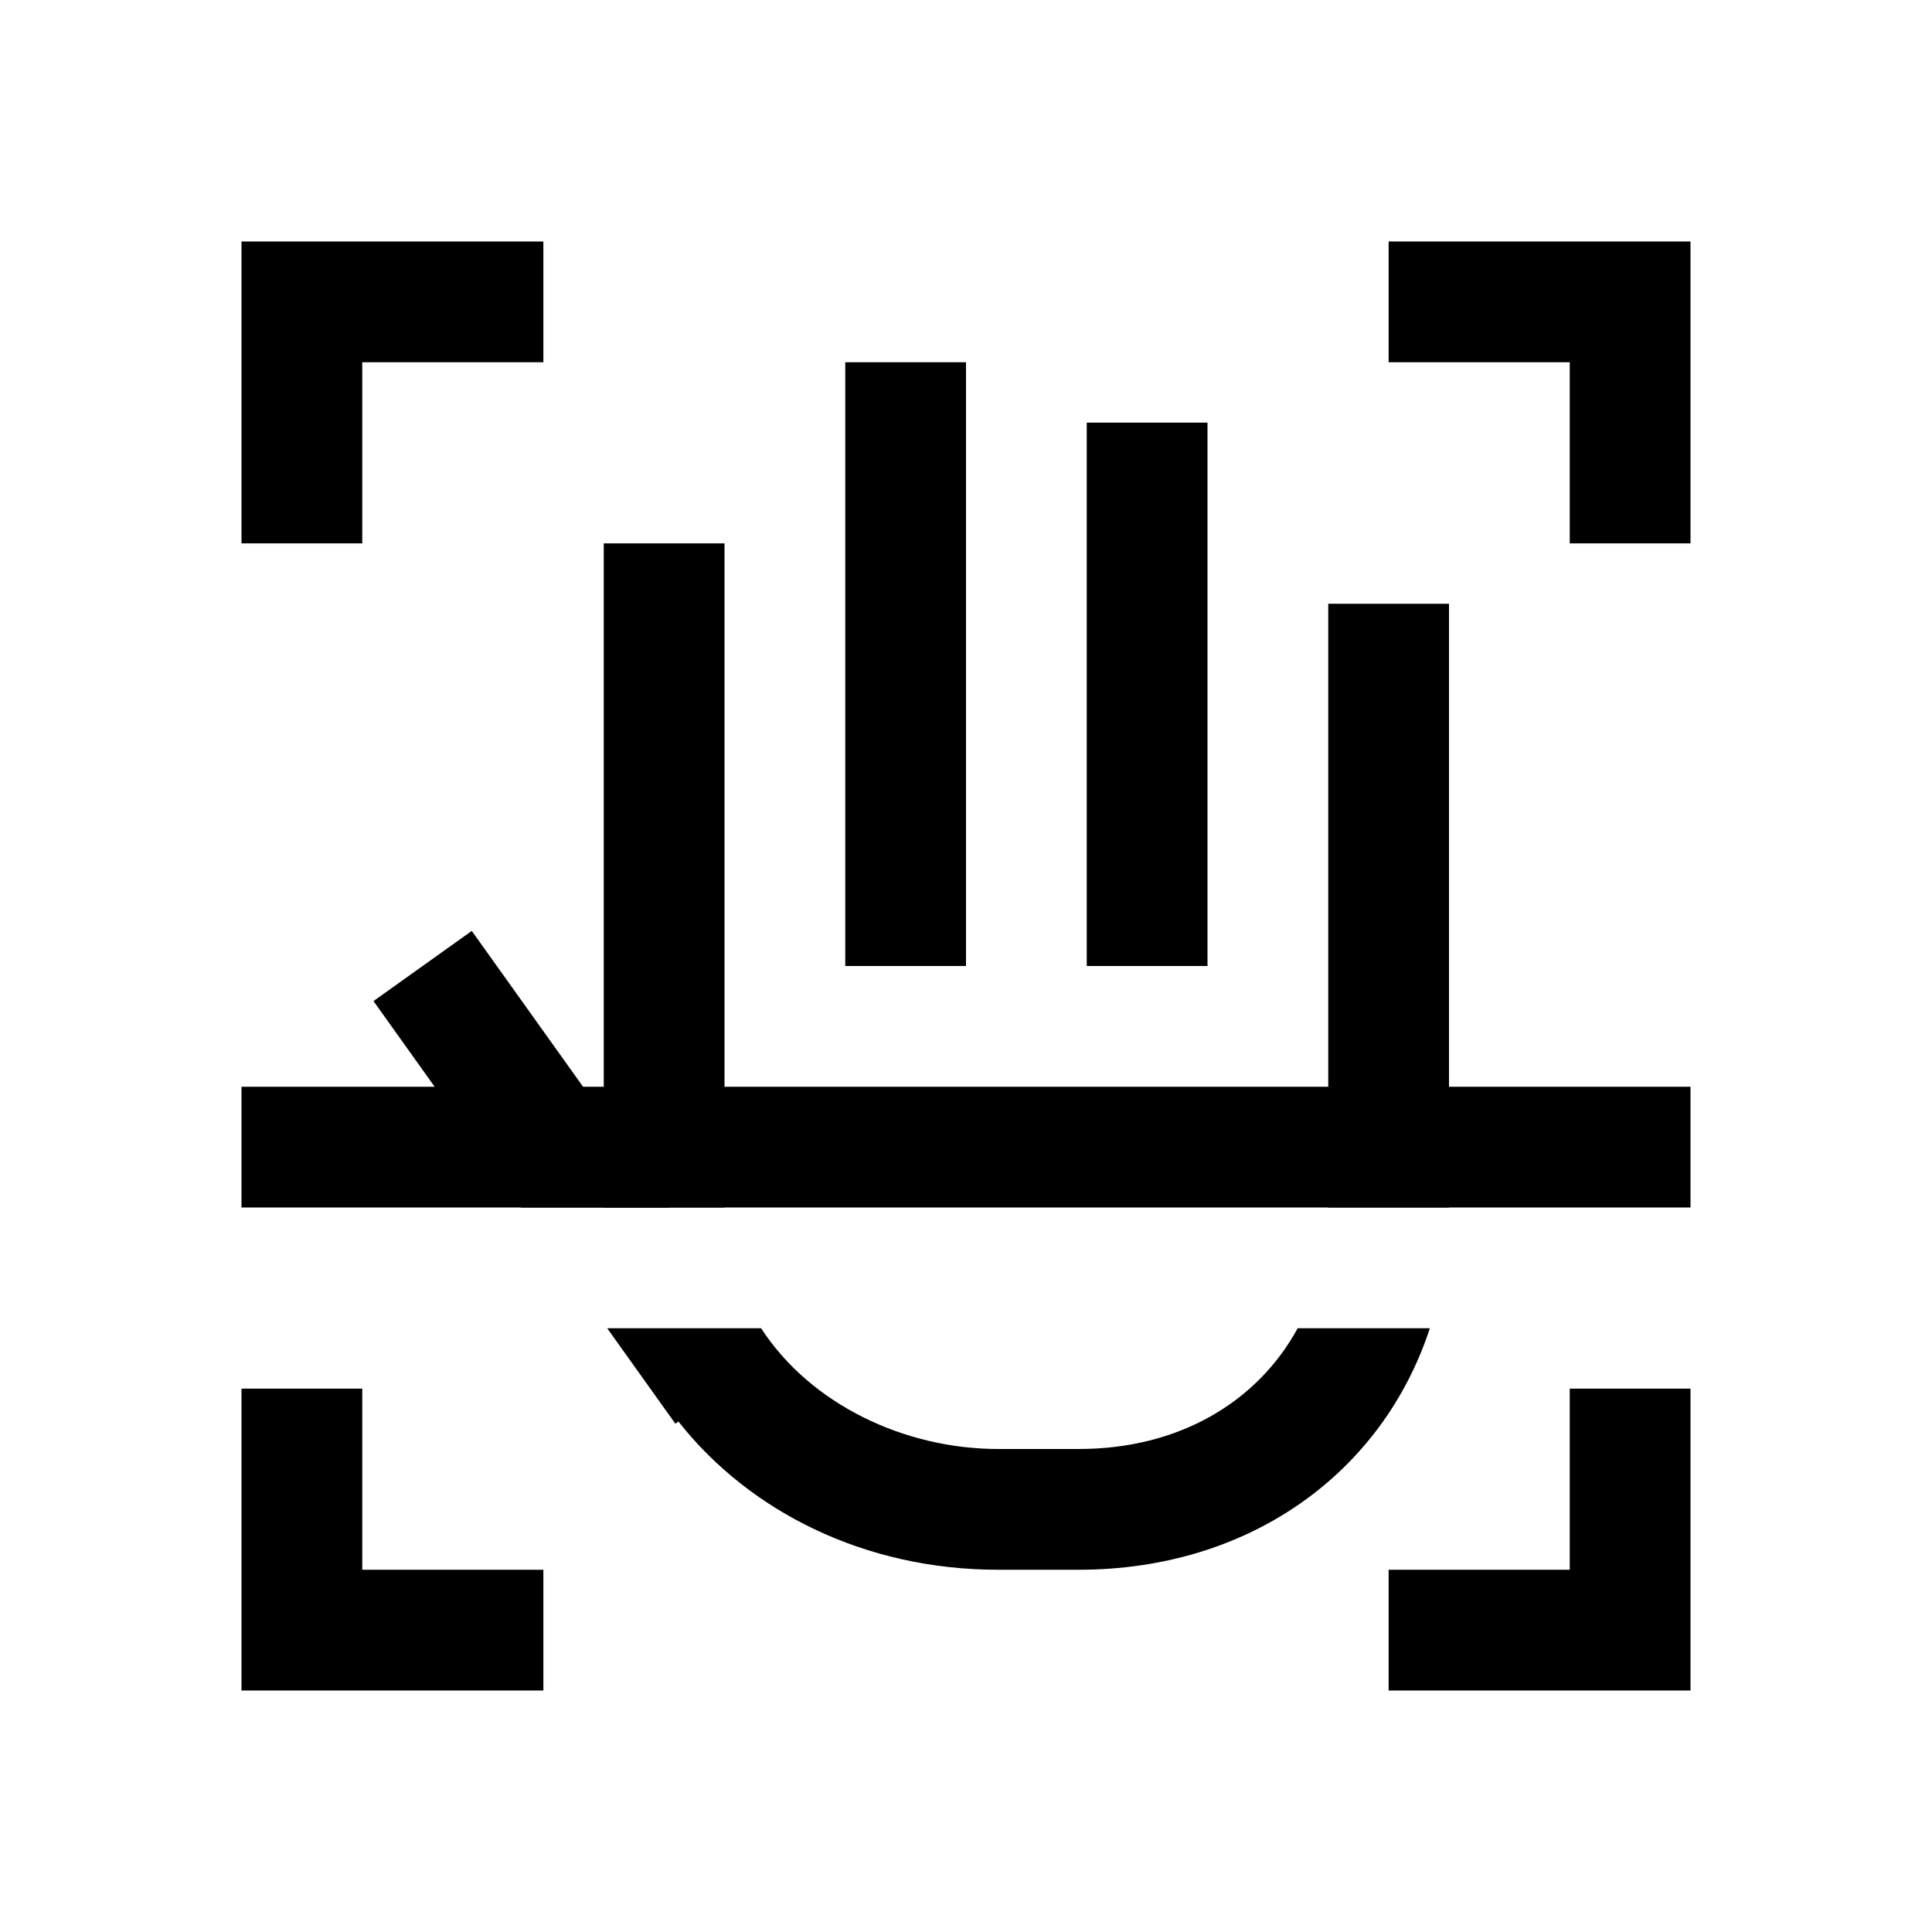 <?xml version="1.0" encoding="iso-8859-1"?>
<!-- Generator: Adobe Illustrator 19.1.1, SVG Export Plug-In . SVG Version: 6.00 Build 0)  -->
<svg version="1.1" id="Layer_1" xmlns="http://www.w3.org/2000/svg" xmlns:xlink="http://www.w3.org/1999/xlink" x="0px" y="0px"
	 viewBox="0 0 32 32" style="enable-background:new 0 0 32 32;" xml:space="preserve">
<polyline style="fill:none;stroke:#000000;stroke-width:2;stroke-miterlimit:10;" points="5,9 5,5 9,5 "/>
<polyline style="fill:none;stroke:#000000;stroke-width:2;stroke-miterlimit:10;" points="9,27 5,27 5,23 "/>
<polyline style="fill:none;stroke:#000000;stroke-width:2;stroke-miterlimit:10;" points="27,23 27,27 23,27 "/>
<polyline style="fill:none;stroke:#000000;stroke-width:2;stroke-miterlimit:10;" points="23,5 27,5 27,9 "/>
<line style="fill:none;stroke:#000000;stroke-width:2;stroke-miterlimit:10;" x1="4" y1="19" x2="28" y2="19"/>
<line style="fill:none;stroke:#000000;stroke-width:2;stroke-miterlimit:10;" x1="23" y1="20" x2="23" y2="10"/>
<line style="fill:none;stroke:#000000;stroke-width:2;stroke-miterlimit:10;" x1="11" y1="9" x2="11" y2="20"/>
<line style="fill:none;stroke:#000000;stroke-width:2;stroke-miterlimit:10;" x1="19" y1="16" x2="19" y2="7"/>
<line style="fill:none;stroke:#000000;stroke-width:2;stroke-miterlimit:10;" x1="15" y1="16" x2="15" y2="6"/>
<g>
	<polygon points="11.086,20 7.814,15.419 6.186,16.581 8.628,20 	"/>
	<path d="M21.494,22c-0.672,1.228-1.972,2-3.627,2h-1.333c-1.542,0-3.102-0.73-3.928-2h-2.549l1.129,1.581l0.051-0.036
		C12.414,25.04,14.327,26,16.533,26h1.333c2.826,0,5.03-1.599,5.817-4H21.494z"/>
</g>
</svg>
